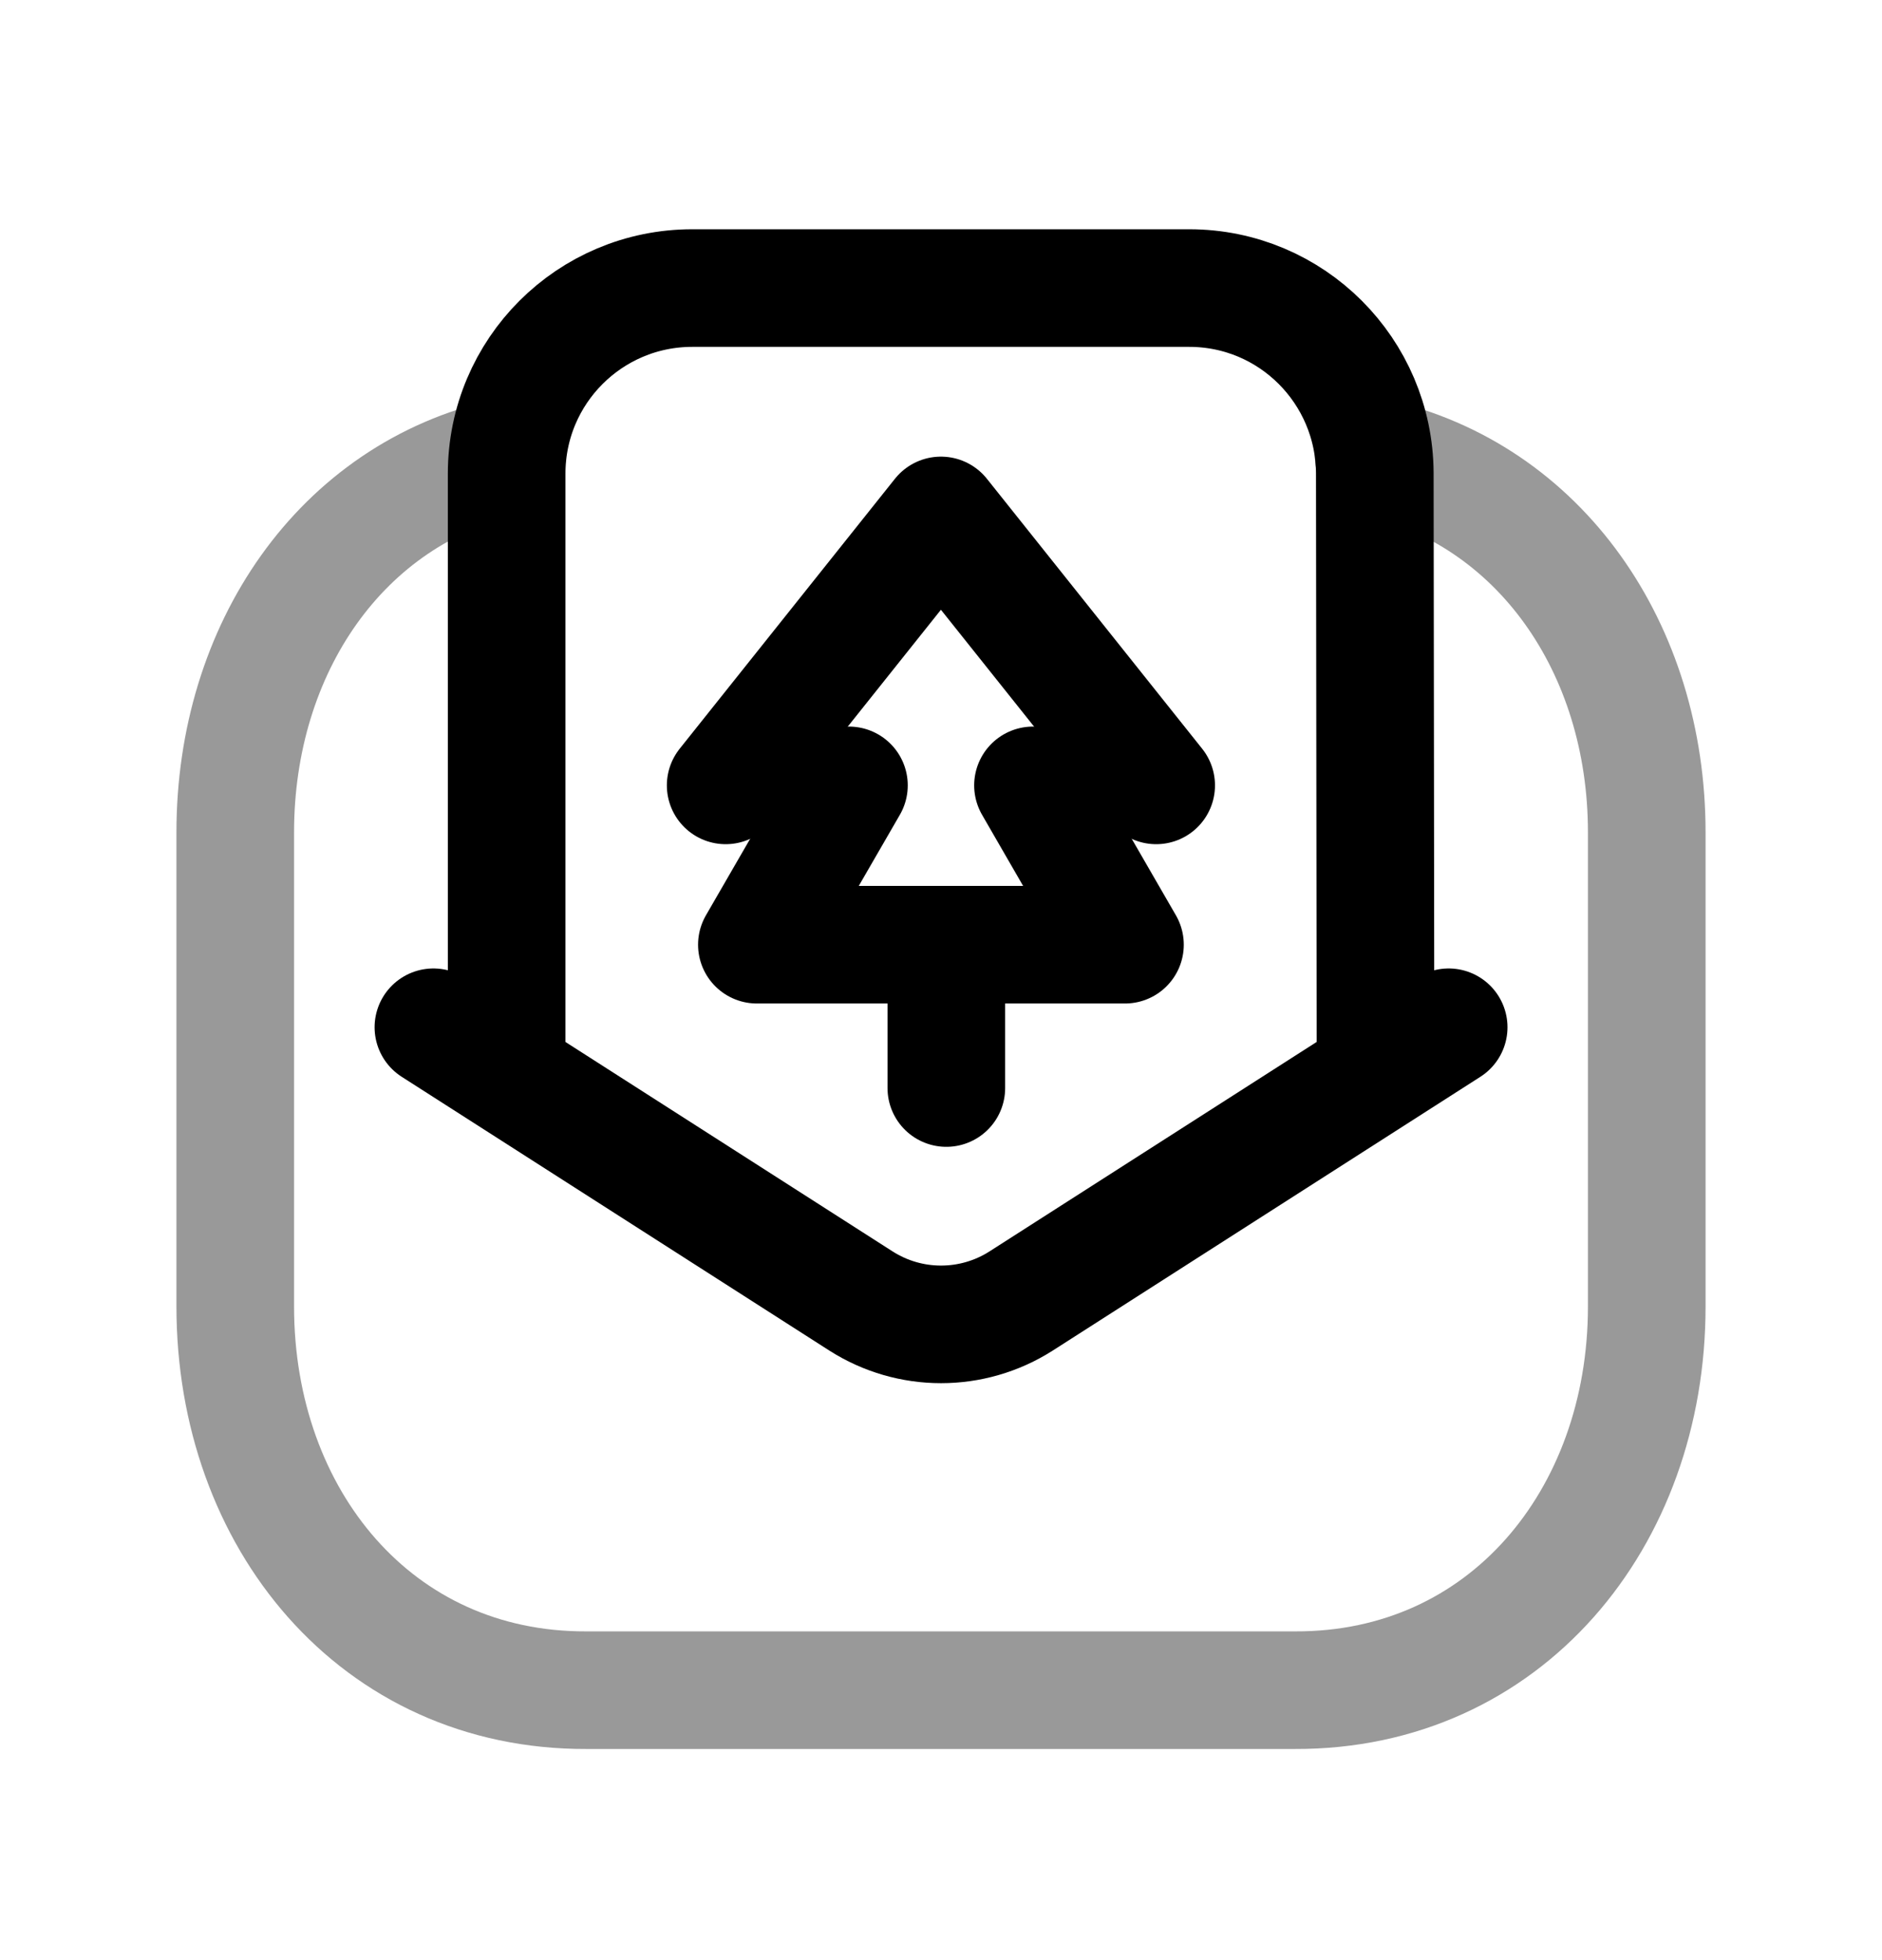 <svg width="24" height="25" viewBox="0 0 24 25" fill="none" xmlns="http://www.w3.org/2000/svg">
<path d="M18.474 13.102L13.022 16.593C12.399 16.991 11.602 16.991 10.979 16.593L5.527 13.102" stroke="black" stroke-width="1.5" stroke-linecap="round" stroke-linejoin="round"/>
<path d="M6.461 13.622V6.041C6.461 4.733 7.521 3.674 8.828 3.674H15.165C16.473 3.674 17.524 4.733 17.532 6.032L17.541 13.622" stroke="black" stroke-width="1.5" stroke-linecap="round" stroke-linejoin="round"/>
<path opacity="0.4" d="M17.518 5.828C19.638 6.301 21 8.269 21 10.616V16.664C21 19.37 19.193 21.566 16.515 21.557H7.477C4.798 21.566 3 19.37 3 16.664V10.616C3 8.269 4.353 6.301 6.464 5.828" stroke="black" stroke-width="1.5" stroke-linecap="round" stroke-linejoin="round"/>
<path d="M13.173 10.017L14.346 12.049H9.652L10.826 10.017" stroke="black" stroke-width="1.5" stroke-linecap="round" stroke-linejoin="round"/>
<path d="M14.744 10.017L11.999 6.574L9.254 10.017" stroke="black" stroke-width="1.5" stroke-linecap="round" stroke-linejoin="round"/>
<path d="M12.068 12.049L12.068 13.877" stroke="black" stroke-width="1.5" stroke-linecap="round" stroke-linejoin="round"/>
</svg>